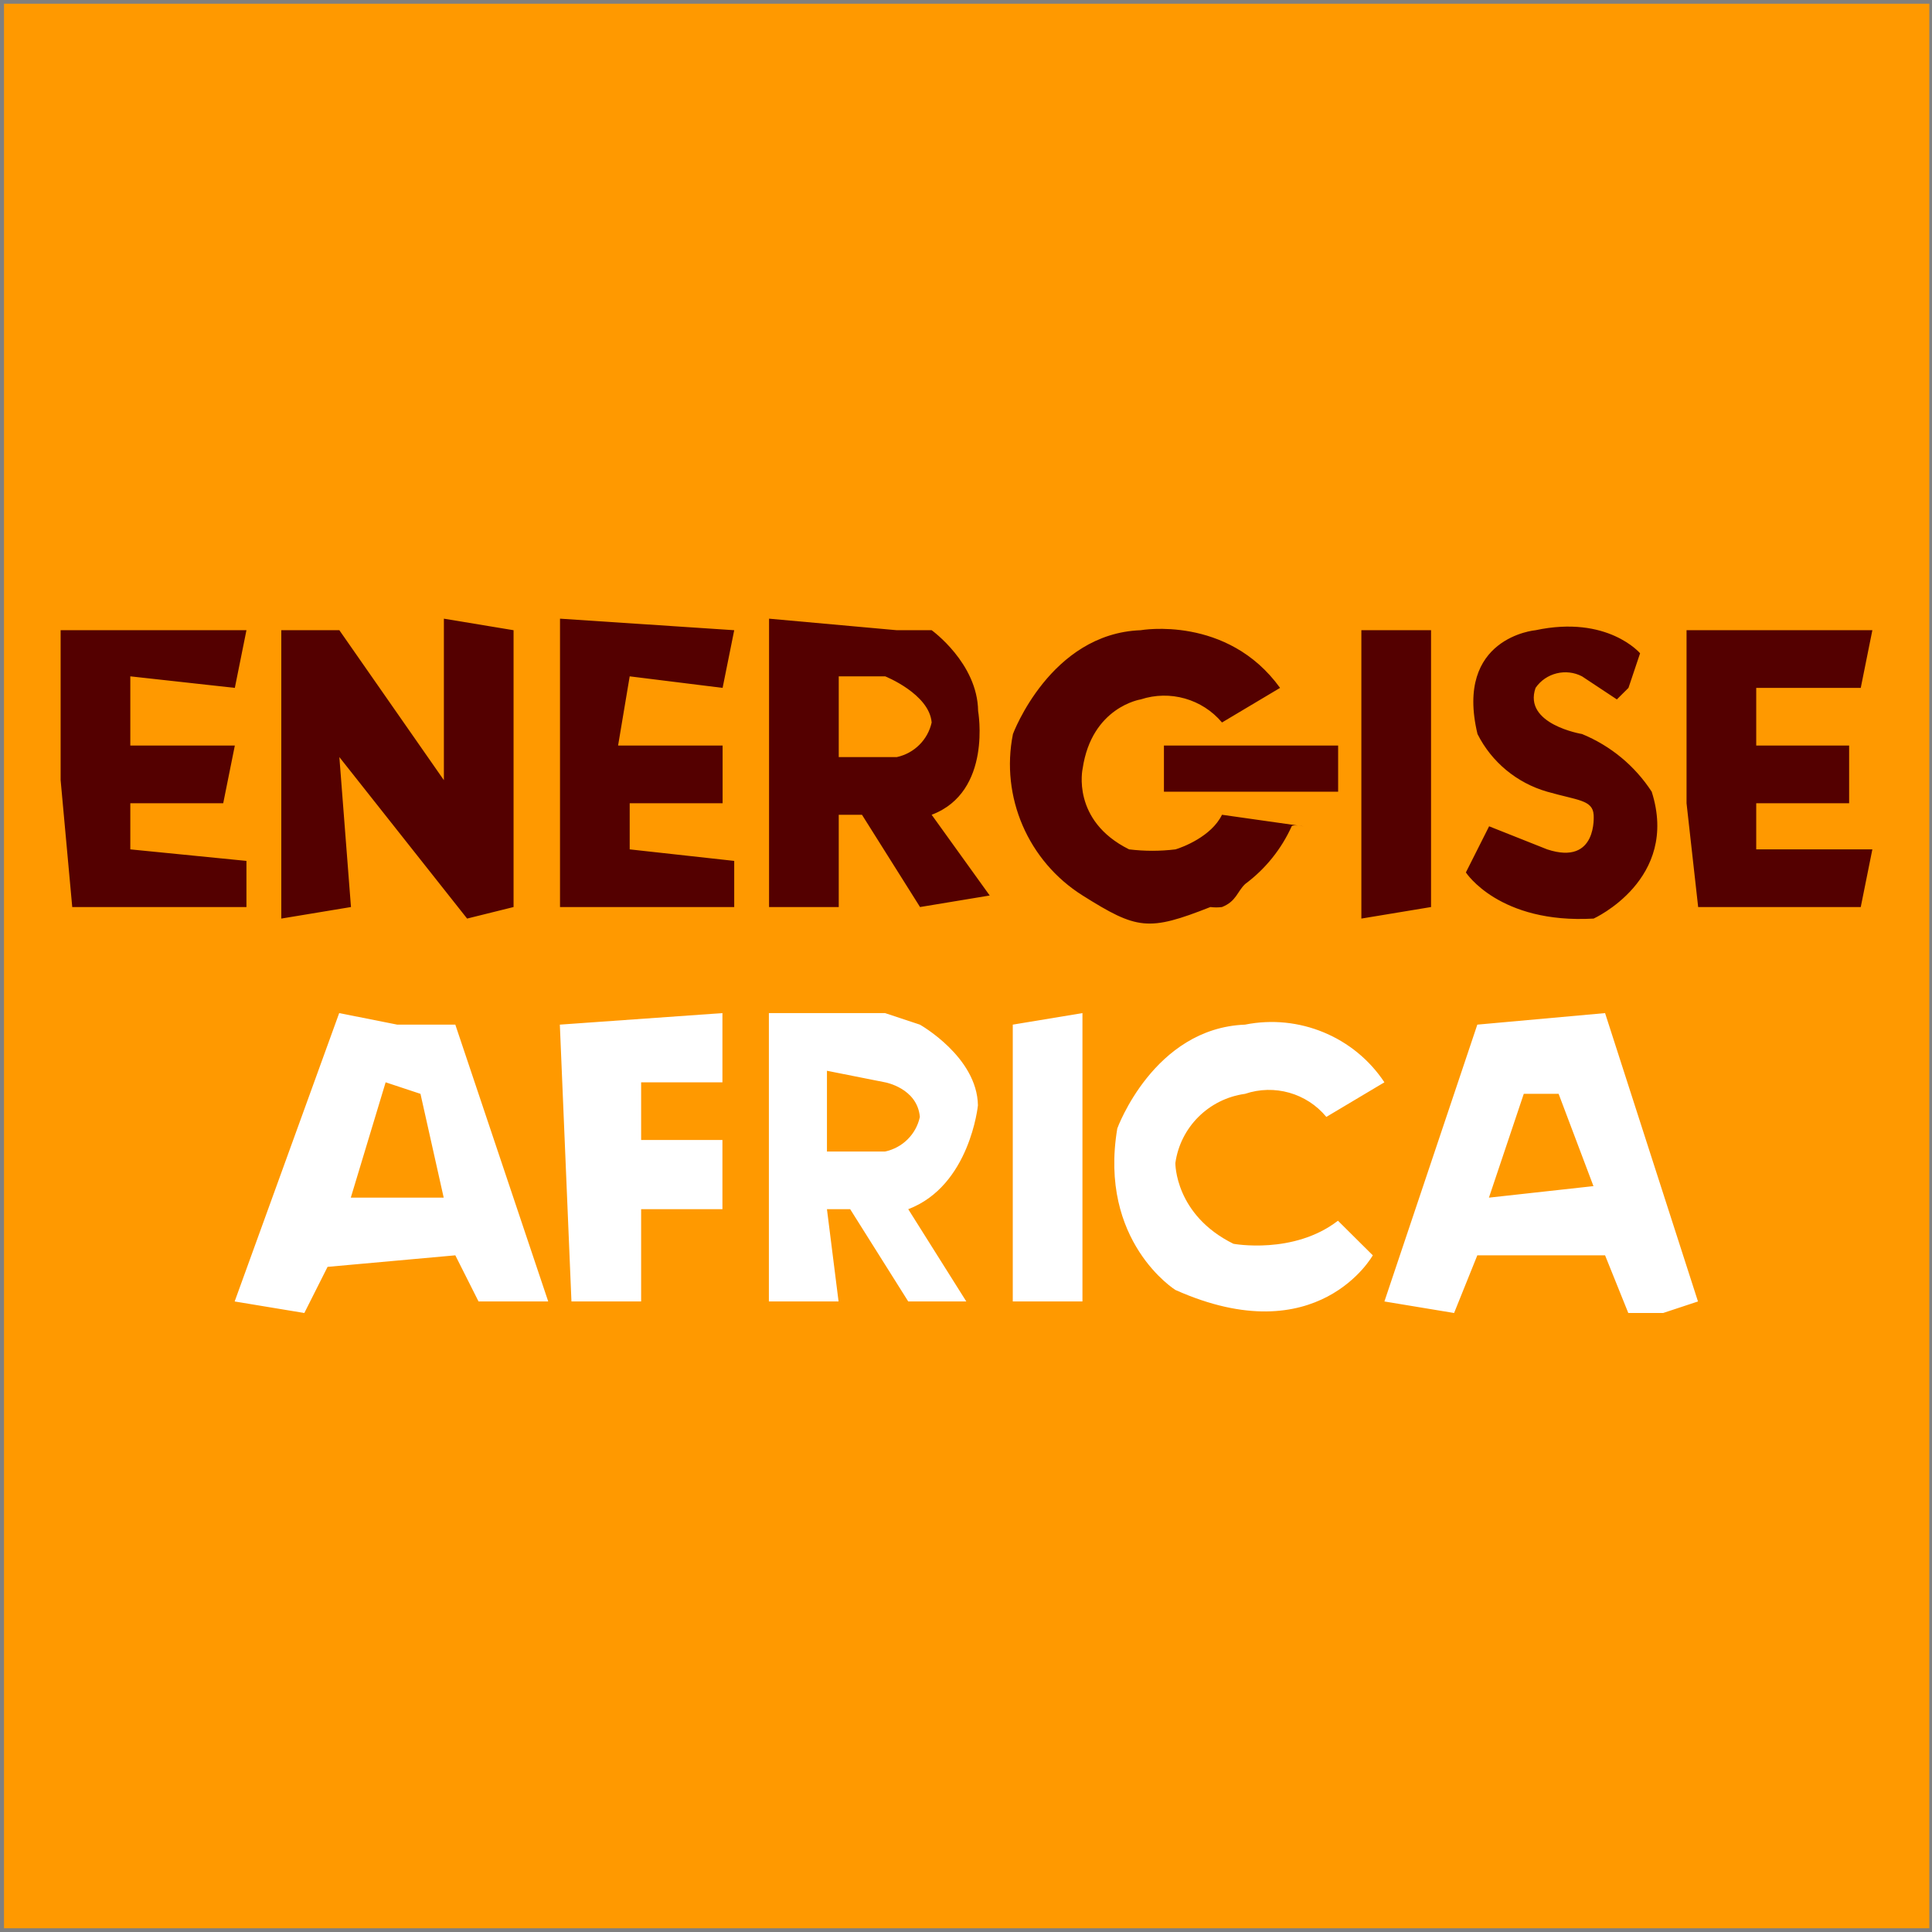 <?xml version="1.0" encoding="UTF-8" standalone="no"?><!DOCTYPE svg PUBLIC "-//W3C//DTD SVG 1.1//EN" "http://www.w3.org/Graphics/SVG/1.1/DTD/svg11.dtd"><svg width="100%" height="100%" viewBox="0 0 512 512" version="1.1" xmlns="http://www.w3.org/2000/svg" xmlns:xlink="http://www.w3.org/1999/xlink" xml:space="preserve" style="fill-rule:evenodd;clip-rule:evenodd;stroke-linejoin:round;stroke-miterlimit:2;"><rect x="0" y="0" width="512" height="512" fill="#808080" stroke="none"/><title>Energise Africa</title><desc>Two online impact investing platforms, Ethex and Lendahand have joined forces to provide UK based retail investors with investment opportunities which will significantly improve off grid energy access for families in Sub Saharan Africa. Ethex is a UK based non-profit social impact savings and investment platform and Lendahand is a Dutch based crowdfunding platform focused on impact investing in emerging markets. Together, both organisations have launched Energise Africa – an initiative that provides working capital to businesses that sell solar home systems in sub-Saharan Africa.</desc>    <g transform="matrix(1.029,0,0,1.022,-166.639,-282.542)">        <g transform="matrix(1.15,0,0,1.097,129.688,236.659)">            <rect x="28.947" y="37.159" width="431.17" height="454.919" style="fill:rgb(255,153,0);"/>        </g>        <g transform="matrix(2.991,0,0,2.991,-253.192,539.162)">            <path d="M232,0l-6,1l0,24l6,0l0,-25Zm-59,1l-5,-1l-9,25l6,1l2,-4l11,-1l2,4l6,0l-8,-24l-5,0Zm-4,15l3,-10l3,1l2,9l-8,0Zm108,-16l-11,1l-8,24l6,1l2,-5l11,0l2,5l3,0l3,-1l-8,-25Zm-10,16l3,-9l3,0l3,8l-9,1Zm-79,9l6,0l0,-8l7,0l0,-6l-7,0l0,-5l7,0l0,-6l-14,1l1,24Zm57,-5c-5.058,-2.514 -5,-7 -5,-7c0.432,-3.117 2.883,-5.568 6,-6c2.522,-0.86 5.312,-0.06 7,2l5,-3c-2.599,-3.952 -7.364,-5.937 -12,-5c-7.866,0.307 -11,9 -11,9c-1.637,9.82 5,14 5,14c12.284,5.528 17,-3 17,-3l-3,-3c-3.82,2.968 -9,2 -9,2Zm-22,-12c-0.063,-4.207 -5,-7 -5,-7l-3,-1l-10,0l0,25l6,0l-1,-8l2,0l5,8l5,0l-5,-8c5.312,-2.028 6,-9 6,-9Zm-8,4l-5,0l0,-7l5,1c0,0 2.78,0.5 3,3c-0.316,1.504 -1.496,2.684 -3,3Z" style="fill:white;fill-rule:nonzero;"/>        </g>        <g transform="matrix(2.991,0,0,2.991,177.558,436.886)">            <path d="M6,16l8,0l1,-5l-9,0l0,-6l9,1l1,-5l-16,0l0,13l1,11l15,0l0,-4l-10,-1l0,-4Zm27,-16l0,14l-9,-13l-5,0l0,25l6,-1l-1,-13l11,14l4,-1l0,-24l-6,-1Zm46,8c-0.053,-4.15 -4,-7 -4,-7l-3,0l-11,-1l0,25l6,0l0,-8l2,0l5,8l6,-1l-5,-7c5.245,-1.987 4,-9 4,-9Zm-7,4l-5,0l0,-7l4,0c0,0 3.8,1.53 4,4c-0.327,1.498 -1.502,2.673 -3,3Zm46,-11l-6,0l0,25l6,-1l0,-24Zm-69,15l8,0l0,-5l-9,0l1,-6l8,1l1,-5l-15,-1l0,25l15,0l0,-4l-9,-1l0,-4Zm97,4l0,-4l8,0l0,-5l-8,0l0,-5l9,0l1,-5l-16,0l0,15l1,9l14,0l1,-5l-10,0Zm-15,-10c0,0 -5.1,-0.84 -4,-4c0.882,-1.294 2.613,-1.727 4,-1l3,2l1,-1l1,-3c0,0 -2.8,-3.33 -9,-2c0,0 -7,0.606 -5,9c1.212,2.431 3.39,4.246 6,5c2.6,0.754 3.913,0.7 4,2c0,0 0.377,4.453 -4,3l-5,-2l-2,4c0,0 2.857,4.472 11,4c0,0 7.416,-3.383 5,-11c-1.445,-2.238 -3.538,-3.982 -6,-5Zm-36,1l0,4l15,0l0,-4l-15,0Zm5,6c-0.92,1.9 -3.432,2.83 -4,3c-1.328,0.163 -2.672,0.163 -4,0c-5,-2.5 -4,-7 -4,-7c0.786,-5.355 5,-6 5,-6c2.523,-0.832 5.298,-0.04 7,2l5,-3c-4.546,-6.336 -12,-5 -12,-5c-7.783,0.285 -11,9 -11,9c-1.087,5.447 1.306,11.031 6,14c4.694,2.969 5.656,3.12 11,1c0.332,0.043 0.668,0.043 1,0c1.242,-0.5 1.3,-1.337 2,-2c1.736,-1.3 3.112,-3.021 4,-5c0.085,-0.178 1,0 1,0l-7,-1Z" style="fill:rgb(84,0,0);fill-rule:nonzero;"/>        </g>    </g></svg>
